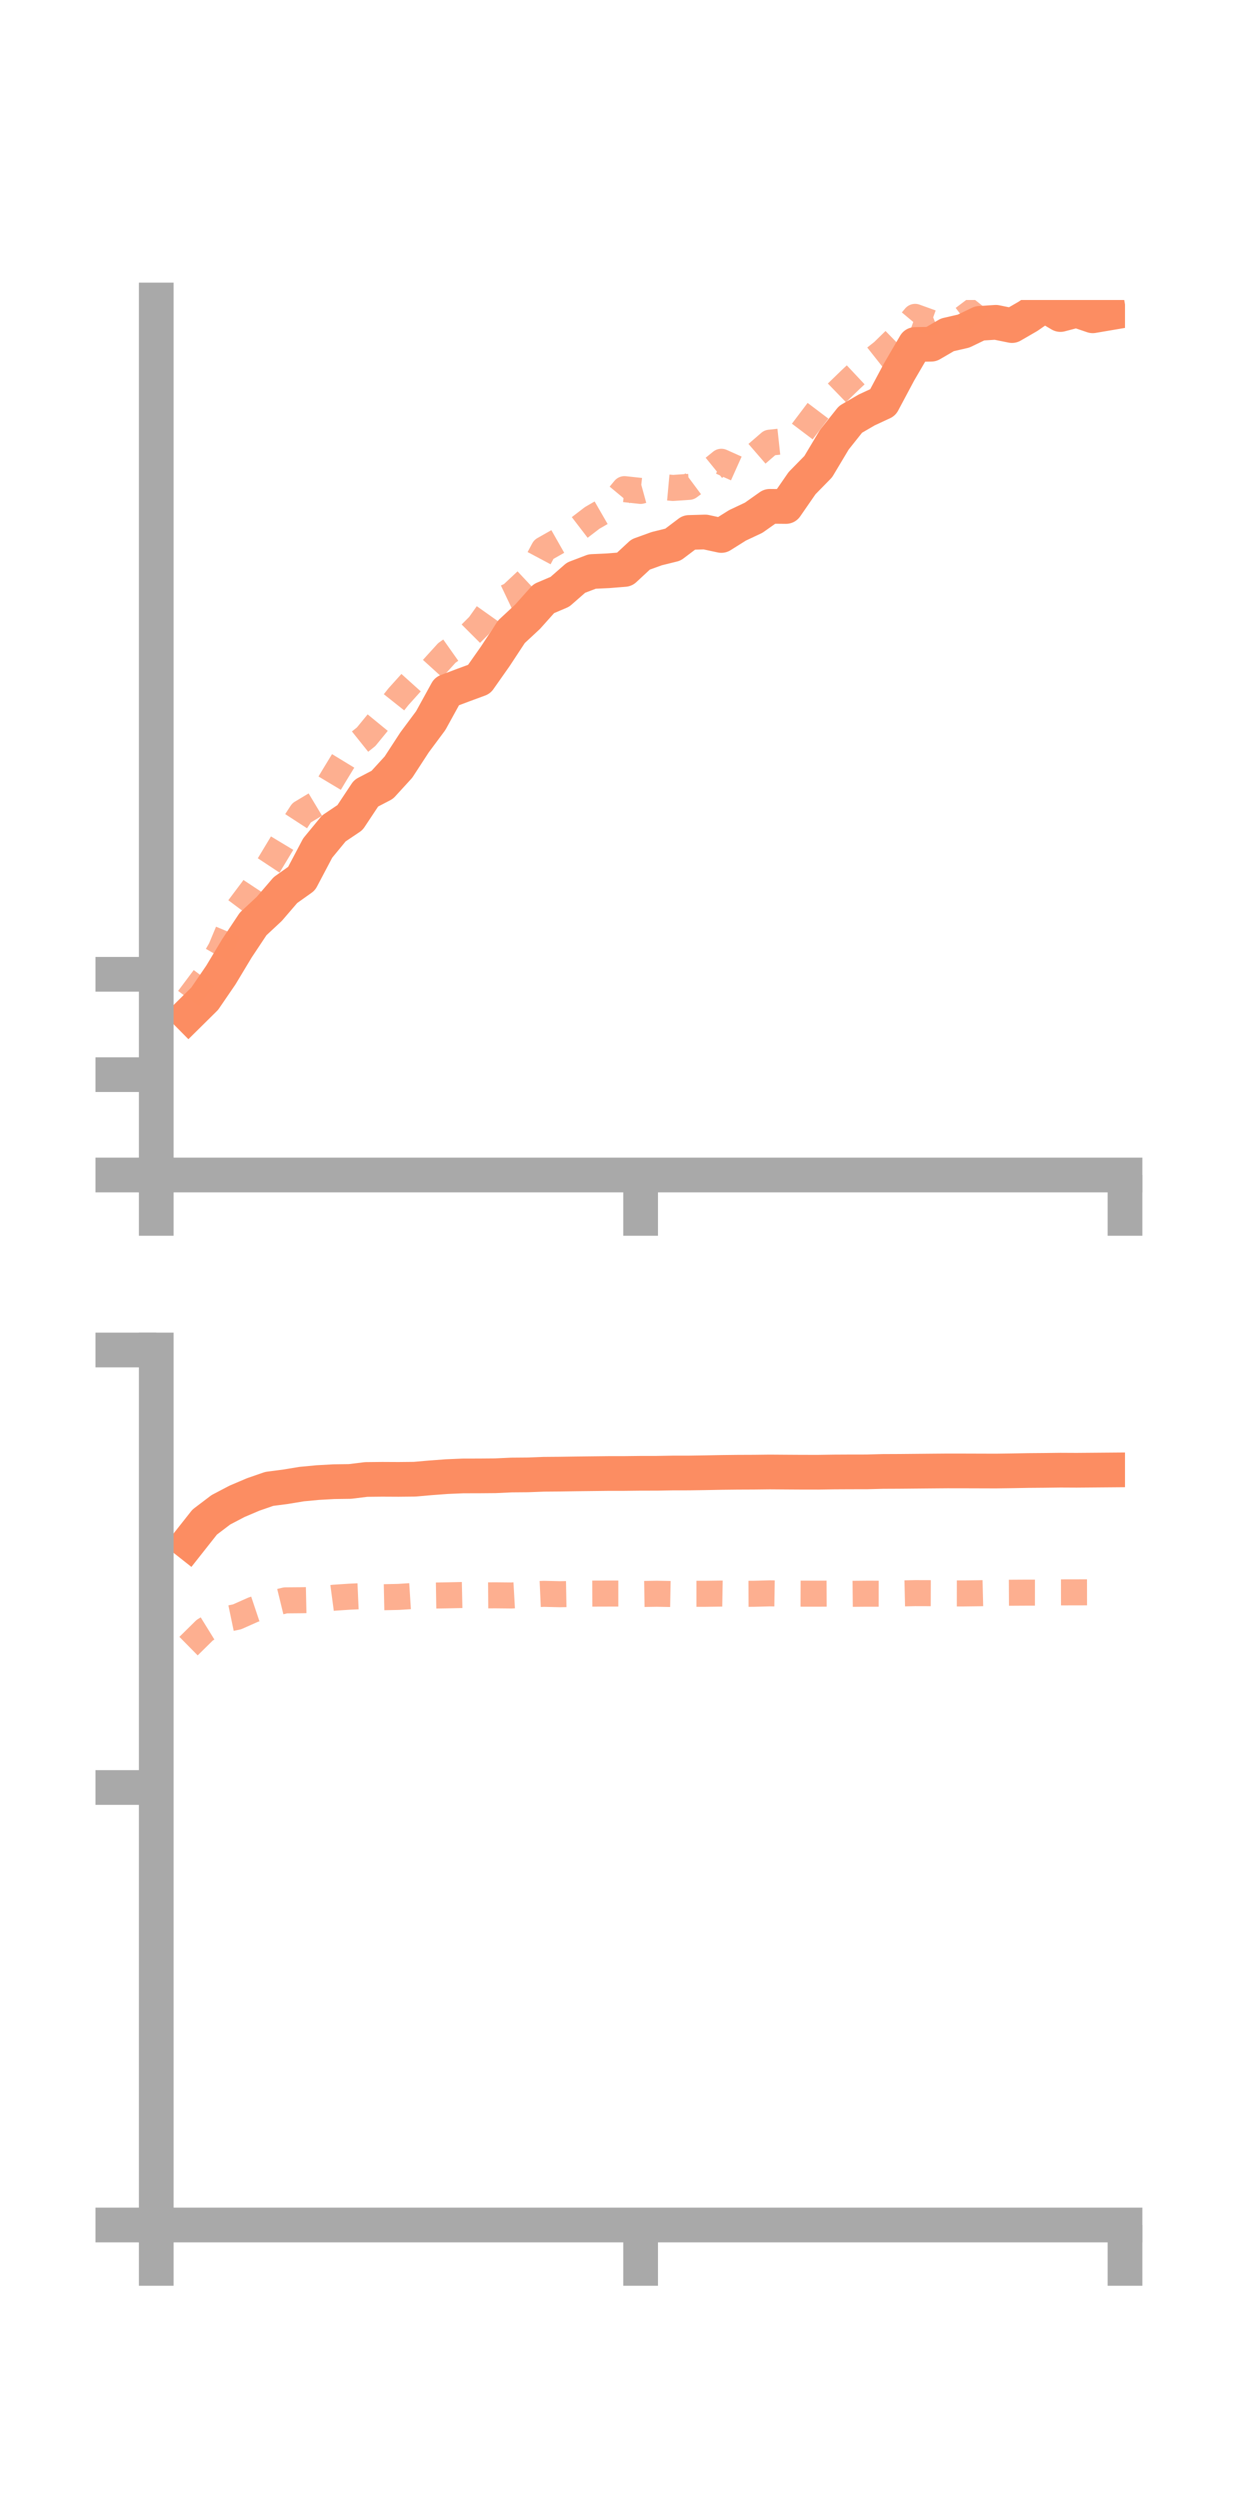 <?xml version="1.0" encoding="utf-8" standalone="no"?>
<!DOCTYPE svg PUBLIC "-//W3C//DTD SVG 1.1//EN"
  "http://www.w3.org/Graphics/SVG/1.1/DTD/svg11.dtd">
<!-- Created with matplotlib (https://matplotlib.org/) -->
<svg height="144pt" version="1.1" viewBox="0 0 72 144" width="72pt" xmlns="http://www.w3.org/2000/svg" xmlns:xlink="http://www.w3.org/1999/xlink">
 <defs>
  <style type="text/css">*{stroke-linecap:butt;stroke-linejoin:round;}</style>
 </defs>
 <g id="figure_1">
  <g id="patch_1">
   <path d="M 0 144 
L 72 144 
L 72 0 
L 0 0 
z
" style="fill:none;"/>
  </g>
  <g id="axes_1">
   <g id="patch_2">
    <path d="M 9 67.68 
L 64.8 67.68 
L 64.8 17.28 
L 9 17.28 
z
" style="fill:none;"/>
   </g>
   <g id="matplotlib.axis_1">
    <g id="xtick_1">
     <g id="line2d_1">
      <defs>
       <path d="M 0 0 
L 0 3.5 
" id="m817d275fc0" style="stroke:#a9a9a9;stroke-width:2;"/>
      </defs>
      <g>
       <use style="fill:#a9a9a9;stroke:#a9a9a9;stroke-width:2;" x="9" xlink:href="#m817d275fc0" y="67.68"/>
      </g>
     </g>
    </g>
    <g id="xtick_2">
     <g id="line2d_2">
      <g>
       <use style="fill:#a9a9a9;stroke:#a9a9a9;stroke-width:2;" x="36.9" xlink:href="#m817d275fc0" y="67.68"/>
      </g>
     </g>
    </g>
    <g id="xtick_3">
     <g id="line2d_3">
      <g>
       <use style="fill:#a9a9a9;stroke:#a9a9a9;stroke-width:2;" x="64.8" xlink:href="#m817d275fc0" y="67.68"/>
      </g>
     </g>
    </g>
   </g>
   <g id="matplotlib.axis_2">
    <g id="ytick_1">
     <g id="line2d_4">
      <defs>
       <path d="M 0 0 
L -3.5 0 
" id="ma5885bc08c" style="stroke:#a9a9a9;stroke-width:2;"/>
      </defs>
      <g>
       <use style="fill:#a9a9a9;stroke:#a9a9a9;stroke-width:2;" x="9" xlink:href="#ma5885bc08c" y="67.68"/>
      </g>
     </g>
    </g>
    <g id="ytick_2">
     <g id="line2d_5">
      <g>
       <use style="fill:#a9a9a9;stroke:#a9a9a9;stroke-width:2;" x="9" xlink:href="#ma5885bc08c" y="61.9"/>
      </g>
     </g>
    </g>
    <g id="ytick_3">
     <g id="line2d_6">
      <g>
       <use style="fill:#a9a9a9;stroke:#a9a9a9;stroke-width:2;" x="9" xlink:href="#ma5885bc08c" y="56.12"/>
      </g>
     </g>
    </g>
   </g>
   <g id="line2d_7">
    <path clip-path="url(#ped2a916390)" d="M 10.86 58.444 
L 11.79 57.525 
L 12.72 56.165 
L 13.65 54.619 
L 14.58 53.219 
L 15.51 52.352 
L 16.44 51.27 
L 17.37 50.608 
L 18.3 48.846 
L 19.23 47.717 
L 20.16 47.091 
L 21.09 45.689 
L 22.02 45.204 
L 22.95 44.187 
L 23.88 42.759 
L 24.81 41.508 
L 25.74 39.818 
L 26.67 39.467 
L 27.6 39.124 
L 28.53 37.802 
L 29.46 36.388 
L 30.39 35.523 
L 31.32 34.483 
L 32.25 34.087 
L 33.18 33.274 
L 34.11 32.919 
L 35.04 32.876 
L 35.97 32.801 
L 36.9 31.938 
L 37.83 31.602 
L 38.76 31.372 
L 39.69 30.67 
L 40.62 30.643 
L 41.55 30.844 
L 42.48 30.26 
L 43.41 29.822 
L 44.34 29.165 
L 45.27 29.174 
L 46.2 27.828 
L 47.13 26.879 
L 48.06 25.324 
L 48.99 24.155 
L 49.92 23.614 
L 50.85 23.182 
L 51.78 21.437 
L 52.71 19.843 
L 53.64 19.827 
L 54.57 19.286 
L 55.5 19.072 
L 56.43 18.625 
L 57.36 18.565 
L 58.29 18.754 
L 59.22 18.216 
L 60.15 17.569 
L 61.08 18.117 
L 62.01 17.873 
L 62.94 18.19 
L 63.87 18.032 
" style="fill:none;stroke:#fc8d62;stroke-linecap:square;stroke-width:2;"/>
   </g>
   <g id="line2d_8">
    <path clip-path="url(#ped2a916390)" d="M 10.86 57.526 
L 11.79 56.283 
L 12.72 54.662 
L 13.65 52.438 
L 14.58 51.199 
L 15.51 49.794 
L 16.44 48.25 
L 17.37 46.819 
L 18.3 46.26 
L 19.23 44.707 
L 20.16 43.18 
L 21.09 42.436 
L 22.02 41.301 
L 22.95 40.131 
L 23.88 39.098 
L 24.81 38.631 
L 25.74 37.607 
L 26.67 36.95 
L 27.6 36.02 
L 28.53 34.708 
L 29.46 34.266 
L 30.39 33.394 
L 31.32 31.648 
L 32.25 31.12 
L 33.18 30.544 
L 34.11 29.831 
L 35.04 29.295 
L 35.97 28.175 
L 36.9 28.276 
L 37.83 28.021 
L 38.76 28.106 
L 39.69 28.043 
L 40.62 27.352 
L 41.55 26.598 
L 42.48 27.015 
L 43.41 26.304 
L 44.34 25.499 
L 45.27 25.399 
L 46.2 24.873 
L 47.13 23.643 
L 48.06 22.771 
L 48.99 21.87 
L 49.92 20.999 
L 50.85 20.265 
L 51.78 19.358 
L 52.71 18.252 
L 53.64 18.588 
L 54.57 18.217 
L 55.5 18.334 
L 56.43 17.631 
L 57.36 16.46 
L 58.29 15.991 
L 59.22 15.982 
L 60.15 15.898 
L 61.08 15.649 
L 62.01 14.972 
L 62.94 14.323 
L 63.87 14.345 
" style="fill:none;stroke:#fc8d62;stroke-dasharray:1.5,1.5;stroke-dashoffset:0;stroke-opacity:0.7;stroke-width:1.5;"/>
   </g>
   <g id="patch_3">
    <path d="M 9 67.68 
L 9 17.28 
" style="fill:none;stroke:#a9a9a9;stroke-linecap:square;stroke-linejoin:miter;stroke-width:2;"/>
   </g>
   <g id="patch_4">
    <path d="M 64.8 67.68 
L 64.8 17.28 
" style="fill:none;"/>
   </g>
   <g id="patch_5">
    <path d="M 9 67.68 
L 64.8 67.68 
" style="fill:none;stroke:#a9a9a9;stroke-linecap:square;stroke-linejoin:miter;stroke-width:2;"/>
   </g>
   <g id="patch_6">
    <path d="M 9 17.28 
L 64.8 17.28 
" style="fill:none;"/>
   </g>
  </g>
  <g id="axes_2">
   <g id="patch_7">
    <path d="M 9 128.16 
L 64.8 128.16 
L 64.8 77.76 
L 9 77.76 
z
" style="fill:none;"/>
   </g>
   <g id="matplotlib.axis_3">
    <g id="xtick_4">
     <g id="line2d_9">
      <g>
       <use style="fill:#a9a9a9;stroke:#a9a9a9;stroke-width:2;" x="9" xlink:href="#m817d275fc0" y="128.16"/>
      </g>
     </g>
    </g>
    <g id="xtick_5">
     <g id="line2d_10">
      <g>
       <use style="fill:#a9a9a9;stroke:#a9a9a9;stroke-width:2;" x="36.9" xlink:href="#m817d275fc0" y="128.16"/>
      </g>
     </g>
    </g>
    <g id="xtick_6">
     <g id="line2d_11">
      <g>
       <use style="fill:#a9a9a9;stroke:#a9a9a9;stroke-width:2;" x="64.8" xlink:href="#m817d275fc0" y="128.16"/>
      </g>
     </g>
    </g>
   </g>
   <g id="matplotlib.axis_4">
    <g id="ytick_4">
     <g id="line2d_12">
      <g>
       <use style="fill:#a9a9a9;stroke:#a9a9a9;stroke-width:2;" x="9" xlink:href="#ma5885bc08c" y="128.16"/>
      </g>
     </g>
    </g>
    <g id="ytick_5">
     <g id="line2d_13">
      <g>
       <use style="fill:#a9a9a9;stroke:#a9a9a9;stroke-width:2;" x="9" xlink:href="#ma5885bc08c" y="102.96"/>
      </g>
     </g>
    </g>
    <g id="ytick_6">
     <g id="line2d_14">
      <g>
       <use style="fill:#a9a9a9;stroke:#a9a9a9;stroke-width:2;" x="9" xlink:href="#ma5885bc08c" y="77.76"/>
      </g>
     </g>
    </g>
   </g>
   <g id="line2d_15">
    <path clip-path="url(#pa90dd95f0b)" d="M 10.86 88.85 
L 11.79 87.672 
L 12.72 86.966 
L 13.65 86.478 
L 14.58 86.082 
L 15.51 85.76 
L 16.44 85.639 
L 17.37 85.485 
L 18.3 85.397 
L 19.23 85.345 
L 20.16 85.332 
L 21.09 85.218 
L 22.02 85.208 
L 22.95 85.213 
L 23.88 85.203 
L 24.81 85.122 
L 25.74 85.053 
L 26.67 85.014 
L 27.6 85.012 
L 28.53 85.004 
L 29.46 84.961 
L 30.39 84.953 
L 31.32 84.918 
L 32.25 84.91 
L 33.18 84.896 
L 34.11 84.885 
L 35.04 84.874 
L 35.97 84.873 
L 36.9 84.862 
L 37.83 84.861 
L 38.76 84.845 
L 39.69 84.844 
L 40.62 84.83 
L 41.55 84.812 
L 42.48 84.801 
L 43.41 84.797 
L 44.34 84.786 
L 45.27 84.793 
L 46.2 84.799 
L 47.13 84.8 
L 48.06 84.786 
L 48.99 84.781 
L 49.92 84.78 
L 50.85 84.755 
L 51.78 84.751 
L 52.71 84.742 
L 53.64 84.733 
L 54.57 84.725 
L 55.5 84.726 
L 56.43 84.729 
L 57.36 84.732 
L 58.29 84.719 
L 59.22 84.702 
L 60.15 84.694 
L 61.08 84.682 
L 62.01 84.687 
L 62.94 84.679 
L 63.87 84.671 
" style="fill:none;stroke:#fc8d62;stroke-linecap:square;stroke-width:2;"/>
   </g>
   <g id="line2d_16">
    <path clip-path="url(#pa90dd95f0b)" d="M 10.86 94.817 
L 11.79 93.9 
L 12.72 93.326 
L 13.65 93.132 
L 14.58 92.719 
L 15.51 92.408 
L 16.44 92.181 
L 17.37 92.173 
L 18.3 92.153 
L 19.23 92.029 
L 20.16 91.968 
L 21.09 91.927 
L 22.02 92.002 
L 22.95 91.982 
L 23.88 91.923 
L 24.81 91.907 
L 25.74 91.892 
L 26.67 91.872 
L 27.6 91.897 
L 28.53 91.89 
L 29.46 91.9 
L 30.39 91.847 
L 31.32 91.805 
L 32.25 91.827 
L 33.18 91.81 
L 34.11 91.792 
L 35.04 91.789 
L 35.97 91.789 
L 36.9 91.815 
L 37.83 91.8 
L 38.76 91.817 
L 39.69 91.803 
L 40.62 91.803 
L 41.55 91.79 
L 42.48 91.806 
L 43.41 91.802 
L 44.34 91.777 
L 45.27 91.792 
L 46.2 91.795 
L 47.13 91.796 
L 48.06 91.791 
L 48.99 91.806 
L 49.92 91.797 
L 50.85 91.798 
L 51.78 91.785 
L 52.71 91.764 
L 53.64 91.767 
L 54.57 91.781 
L 55.5 91.782 
L 56.43 91.77 
L 57.36 91.747 
L 58.29 91.742 
L 59.22 91.736 
L 60.15 91.737 
L 61.08 91.721 
L 62.01 91.719 
L 62.94 91.717 
L 63.87 91.707 
" style="fill:none;stroke:#fc8d62;stroke-dasharray:1.5,1.5;stroke-dashoffset:0;stroke-opacity:0.7;stroke-width:1.5;"/>
   </g>
   <g id="patch_8">
    <path d="M 9 128.16 
L 9 77.76 
" style="fill:none;stroke:#a9a9a9;stroke-linecap:square;stroke-linejoin:miter;stroke-width:2;"/>
   </g>
   <g id="patch_9">
    <path d="M 64.8 128.16 
L 64.8 77.76 
" style="fill:none;"/>
   </g>
   <g id="patch_10">
    <path d="M 9 128.16 
L 64.8 128.16 
" style="fill:none;stroke:#a9a9a9;stroke-linecap:square;stroke-linejoin:miter;stroke-width:2;"/>
   </g>
   <g id="patch_11">
    <path d="M 9 77.76 
L 64.8 77.76 
" style="fill:none;"/>
   </g>
  </g>
 </g>
 <defs>
  <clipPath id="ped2a916390">
   <rect height="50.4" width="55.8" x="9" y="17.28"/>
  </clipPath>
  <clipPath id="pa90dd95f0b">
   <rect height="50.4" width="55.8" x="9" y="77.76"/>
  </clipPath>
 </defs>
</svg>
